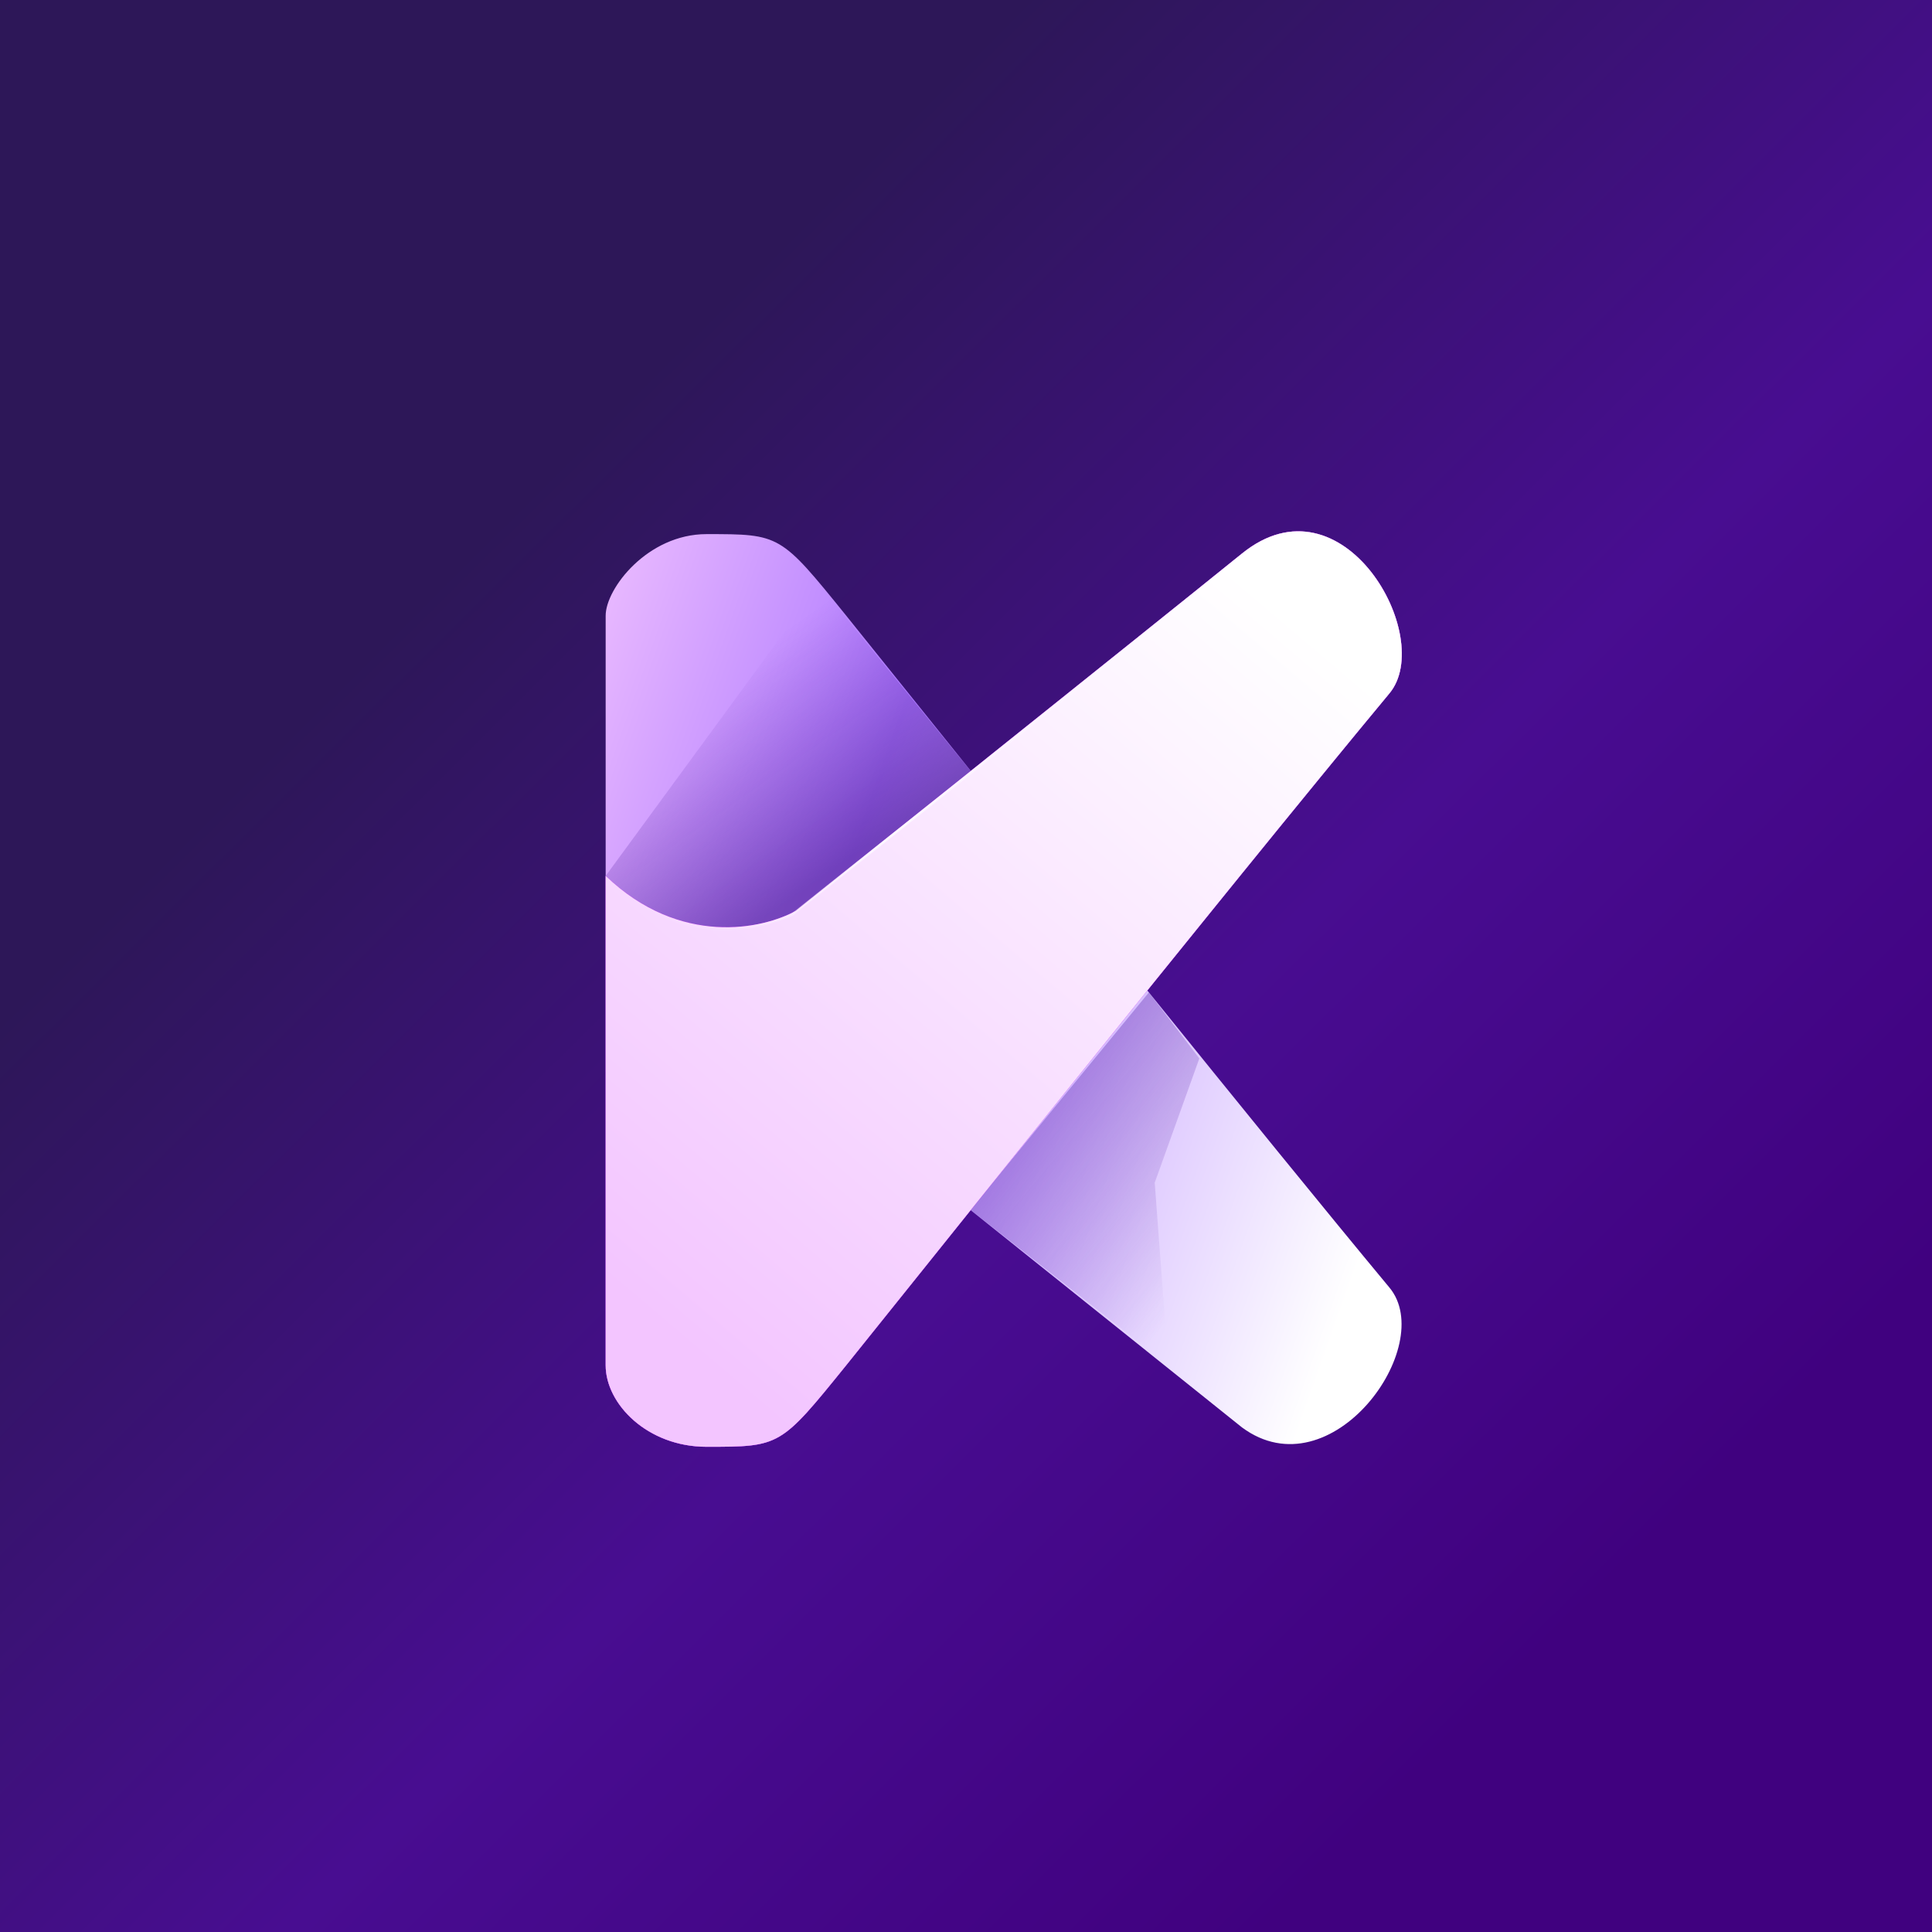 <svg width="400" height="400" viewBox="0 0 400 400" fill="none" xmlns="http://www.w3.org/2000/svg">
<rect width="400" height="400" fill="url(#paint0_linear_1_23641)"/>
<g filter="url(#filter0_d_1_23641)">
<path d="M125.396 224.792V278.656C125.395 286.711 134.072 295.544 146.284 295.544C161.546 295.544 161.548 295.542 175.201 278.66L175.205 278.656C177.146 276.256 181.675 270.606 187.94 262.79C191.714 258.082 196.118 252.588 200.965 246.546L257.149 291.537C275.626 305.202 297.689 274.649 287.677 262.588C274.351 246.54 255.796 223.685 237.543 201.064C255.796 178.443 274.352 155.587 287.678 139.54C297.318 127.931 278.037 93.718 257.149 110.591C246.342 119.321 221.983 138.824 200.991 155.614C196.133 149.559 191.72 144.054 187.939 139.337C181.674 131.522 177.145 125.871 175.204 123.472L175.201 123.467C161.547 106.585 161.546 106.583 146.283 106.583C134.072 106.583 125.395 117.841 125.395 123.472L125.396 224.792C125.396 224.792 125.396 224.793 125.396 224.792Z" fill="url(#paint1_linear_1_23641)"/>
<path d="M200.912 246.498L237.868 201.466L248.311 215.137L239.073 240.869L241.884 278.663L200.912 246.498Z" fill="url(#paint2_linear_1_23641)" fill-opacity="0.33"/>
<path d="M201.164 155.853L152.709 202.276L125.394 177.348L169.58 117.038L201.164 155.853Z" fill="url(#paint3_linear_1_23641)" fill-opacity="0.5"/>
<path d="M125.395 278.656V177.334C140.82 192.129 158.066 188.325 164.761 184.573C164.761 184.573 236.261 127.464 257.149 110.591C278.036 93.718 297.317 127.931 287.677 139.54C253.399 180.819 184.514 267.144 175.204 278.656L175.201 278.66C161.547 295.542 161.546 295.544 146.283 295.544C134.072 295.544 125.394 286.711 125.395 278.656Z" fill="url(#paint4_linear_1_23641)"/>
<path d="M125.395 278.656V177.334C140.82 192.129 158.066 188.325 164.761 184.573C164.761 184.573 236.261 127.464 257.149 110.591C278.036 93.718 297.317 127.931 287.677 139.54C253.399 180.819 184.514 267.144 175.204 278.656L175.201 278.66C161.547 295.542 161.546 295.544 146.283 295.544C134.072 295.544 125.394 286.711 125.395 278.656Z" fill="url(#paint5_linear_1_23641)"/>
<path d="M253.287 114.815C253.395 114.729 253.413 114.572 253.328 114.464C253.242 114.356 253.084 114.338 252.976 114.424L253.287 114.815ZM163.957 185.383L164.055 185.614L164.086 185.6L164.113 185.579L163.957 185.383ZM252.976 114.424L163.802 185.188L164.113 185.579L253.287 114.815L252.976 114.424ZM163.86 185.153C158.878 187.265 153.122 188.596 146.859 187.966C140.599 187.336 133.816 184.745 126.781 178.983L126.464 179.37C133.568 185.188 140.442 187.823 146.809 188.464C153.175 189.104 159.016 187.749 164.055 185.614L163.86 185.153Z" fill="url(#paint6_linear_1_23641)" fill-opacity="0.78"/>
</g>
<defs>
<filter id="filter0_d_1_23641" x="82.998" y="72" width="246.002" height="266" filterUnits="userSpaceOnUse" color-interpolation-filters="sRGB">
<feFlood flood-opacity="0" result="BackgroundImageFix"/>
<feColorMatrix in="SourceAlpha" type="matrix" values="0 0 0 0 0 0 0 0 0 0 0 0 0 0 0 0 0 0 127 0" result="hardAlpha"/>
<feOffset dy="4"/>
<feGaussianBlur stdDeviation="19"/>
<feComposite in2="hardAlpha" operator="out"/>
<feColorMatrix type="matrix" values="0 0 0 0 0 0 0 0 0 0 0 0 0 0 0 0 0 0 0.4 0"/>
<feBlend mode="normal" in2="BackgroundImageFix" result="effect1_dropShadow_1_23641"/>
<feBlend mode="normal" in="SourceGraphic" in2="effect1_dropShadow_1_23641" result="shape"/>
</filter>
<linearGradient id="paint0_linear_1_23641" x1="345.5" y1="319" x2="119.5" y2="92" gradientUnits="userSpaceOnUse">
<stop stop-color="#40017F"/>
<stop offset="0.454" stop-color="#480D91"/>
<stop offset="1" stop-color="#2D1758"/>
</linearGradient>
<linearGradient id="paint1_linear_1_23641" x1="273.483" y1="279.729" x2="78.249" y2="210.647" gradientUnits="userSpaceOnUse">
<stop stop-color="white"/>
<stop offset="0.613" stop-color="#AD78FF"/>
<stop offset="1" stop-color="#F4C5FF"/>
</linearGradient>
<linearGradient id="paint2_linear_1_23641" x1="216.98" y1="227.199" x2="252.356" y2="256.919" gradientUnits="userSpaceOnUse">
<stop stop-color="#5017A8"/>
<stop offset="1" stop-color="#5017A8" stop-opacity="0"/>
</linearGradient>
<linearGradient id="paint3_linear_1_23641" x1="180.653" y1="170.331" x2="154.169" y2="132.458" gradientUnits="userSpaceOnUse">
<stop stop-color="#33057A"/>
<stop offset="1" stop-color="#5017A8" stop-opacity="0"/>
</linearGradient>
<linearGradient id="paint4_linear_1_23641" x1="125.395" y1="291.736" x2="327.916" y2="226.118" gradientUnits="userSpaceOnUse">
<stop stop-color="#C20FEF"/>
</linearGradient>
<linearGradient id="paint5_linear_1_23641" x1="142.69" y1="275.673" x2="269.444" y2="126.002" gradientUnits="userSpaceOnUse">
<stop stop-color="#F3C5FF"/>
<stop offset="1" stop-color="white"/>
</linearGradient>
<linearGradient id="paint6_linear_1_23641" x1="249.115" y1="118.64" x2="130.163" y2="183.68" gradientUnits="userSpaceOnUse">
<stop stop-color="white" stop-opacity="0"/>
<stop offset="0.395" stop-color="white" stop-opacity="0.427"/>
<stop offset="0.584" stop-color="white"/>
<stop offset="0.848" stop-color="white" stop-opacity="0.242"/>
<stop offset="1" stop-color="white" stop-opacity="0"/>
</linearGradient>
</defs>
</svg>
